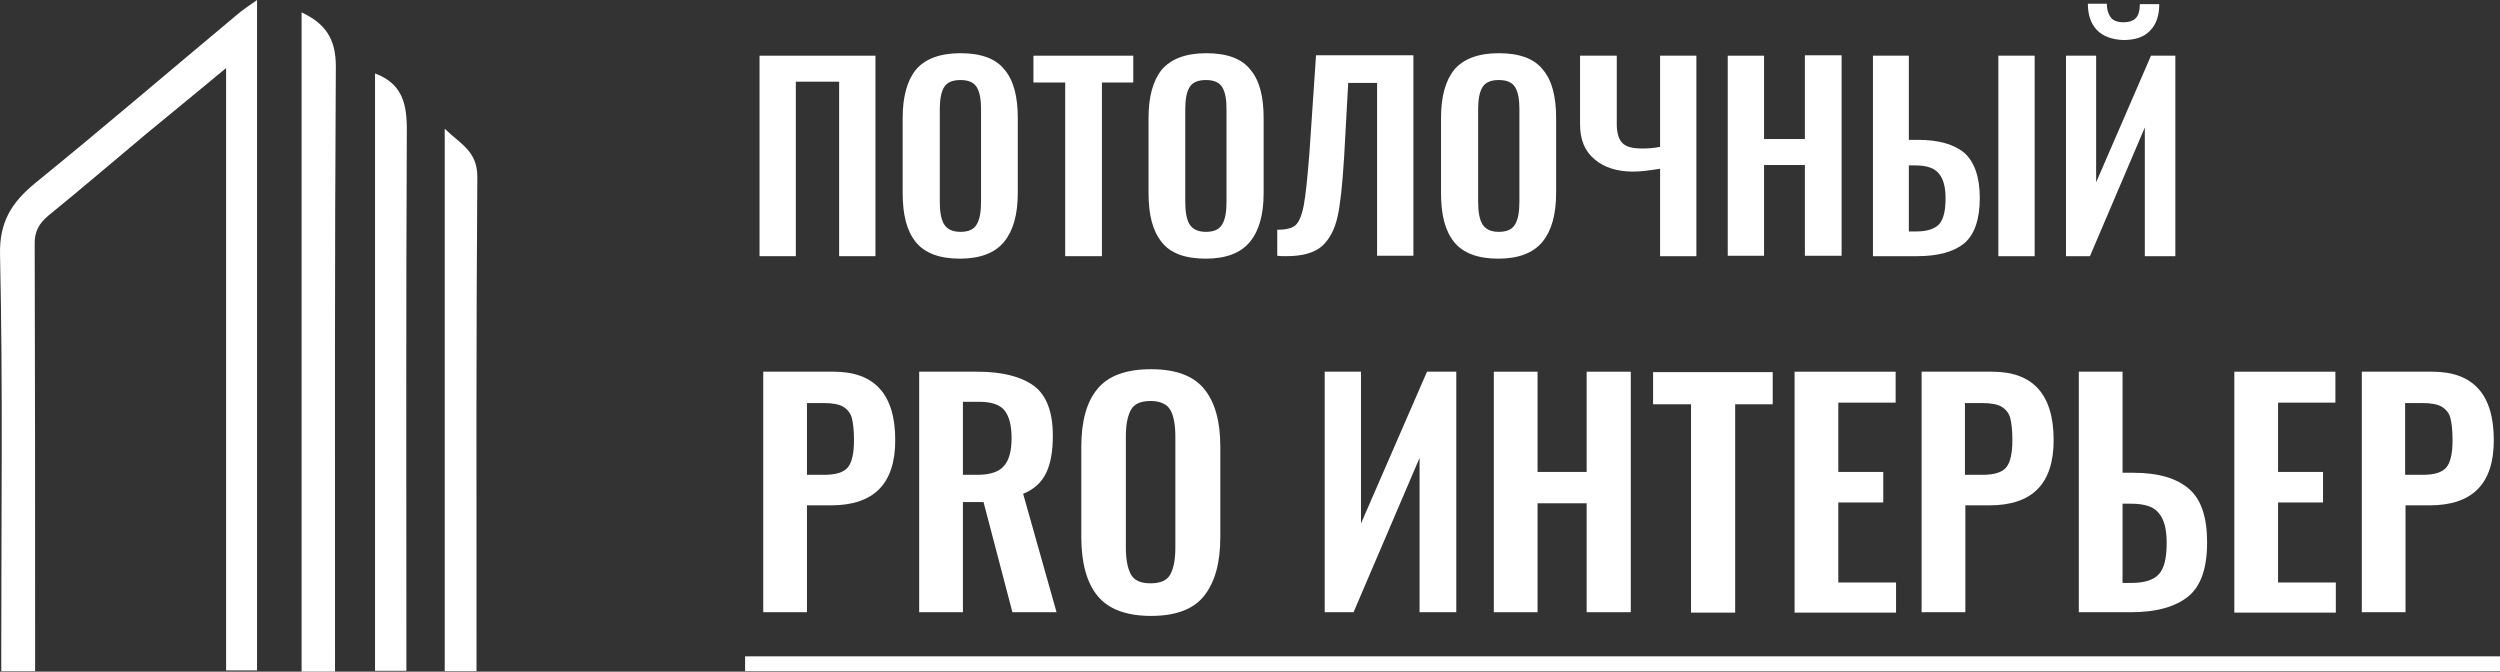 <svg width="134" height="36" viewBox="0 0 134 36" fill="none" xmlns="http://www.w3.org/2000/svg">
<rect x="0" y="0" width="134" height="36" fill="#333333" stroke="none"/>
<path d="M1.882 35.976C1.24 35.976 0.732 35.976 0.068 35.976C0.068 35.511 0.068 35.091 0.068 34.649C0.068 27.662 0.157 20.652 0.002 13.665C-0.042 11.896 0.621 10.857 1.882 9.818C5.53 6.855 9.09 3.803 12.694 0.796C13.004 0.531 13.335 0.31 13.778 0C13.778 12.029 13.778 23.947 13.778 35.932C13.269 35.932 12.739 35.932 12.119 35.932C12.119 25.252 12.119 14.594 12.119 3.648C10.572 4.931 9.223 6.037 7.852 7.164C6.105 8.624 4.38 10.105 2.611 11.542C2.103 11.963 1.837 12.405 1.859 13.112C1.882 20.299 1.882 27.463 1.882 34.649C1.882 35.069 1.882 35.467 1.882 35.976Z" fill="white"/>
<path d="M17.957 35.998C17.271 35.998 16.763 35.998 16.166 35.998C16.166 24.212 16.166 12.449 16.166 0.663C17.426 1.26 18.001 2.056 18.001 3.56C17.935 13.908 17.957 24.257 17.957 34.605C17.957 35.025 17.957 35.467 17.957 35.998Z" fill="white"/>
<path d="M20.102 3.936C21.76 4.555 21.826 5.86 21.804 7.341C21.76 16.473 21.782 25.583 21.782 34.715C21.782 35.114 21.782 35.511 21.782 35.954C21.185 35.954 20.677 35.954 20.102 35.954C20.102 25.296 20.102 14.616 20.102 3.936Z" fill="white"/>
<path d="M25.541 35.976C24.9 35.976 24.391 35.976 23.838 35.976C23.838 26.335 23.838 16.739 23.838 6.899C24.657 7.717 25.585 8.071 25.585 9.486C25.519 17.888 25.541 26.291 25.541 34.671C25.541 35.069 25.541 35.467 25.541 35.976Z" fill="white"/>
<path d="M40.733 2.985H46.924V13.731H44.978V4.378H42.656V13.731H40.711V2.985H40.733Z" fill="white"/>
<path d="M49.091 12.98C48.604 12.383 48.383 11.52 48.383 10.348V6.324C48.383 5.174 48.627 4.312 49.091 3.737C49.577 3.162 50.373 2.852 51.479 2.852C52.584 2.852 53.38 3.14 53.845 3.737C54.331 4.312 54.553 5.174 54.553 6.324V10.348C54.553 11.498 54.309 12.361 53.823 12.957C53.336 13.555 52.54 13.864 51.457 13.864C50.373 13.864 49.577 13.577 49.091 12.98ZM52.363 12.007C52.518 11.741 52.584 11.343 52.584 10.813V5.86C52.584 5.329 52.518 4.953 52.363 4.688C52.209 4.422 51.921 4.29 51.479 4.29C51.037 4.29 50.749 4.422 50.594 4.688C50.44 4.953 50.373 5.351 50.373 5.86V10.813C50.373 11.343 50.44 11.741 50.594 12.007C50.749 12.272 51.037 12.427 51.479 12.427C51.921 12.427 52.209 12.294 52.363 12.007Z" fill="white"/>
<path d="M57.095 4.422H55.393V2.985H60.744V4.422H59.063V13.731H57.095V4.422Z" fill="white"/>
<path d="M62.27 12.98C61.783 12.383 61.562 11.52 61.562 10.348V6.324C61.562 5.174 61.805 4.312 62.27 3.737C62.756 3.162 63.552 2.852 64.657 2.852C65.763 2.852 66.559 3.14 67.023 3.737C67.51 4.312 67.731 5.174 67.731 6.324V10.348C67.731 11.498 67.488 12.361 67.001 12.957C66.515 13.555 65.719 13.864 64.635 13.864C63.53 13.864 62.734 13.577 62.27 12.98ZM65.52 12.007C65.675 11.741 65.741 11.343 65.741 10.813V5.86C65.741 5.329 65.675 4.953 65.52 4.688C65.365 4.422 65.078 4.29 64.635 4.29C64.193 4.29 63.906 4.422 63.751 4.688C63.596 4.953 63.53 5.351 63.53 5.86V10.813C63.53 11.343 63.596 11.741 63.751 12.007C63.906 12.272 64.193 12.427 64.635 12.427C65.078 12.427 65.365 12.294 65.52 12.007Z" fill="white"/>
<path d="M68.439 12.316C68.881 12.316 69.213 12.25 69.412 12.095C69.611 11.94 69.765 11.587 69.876 11.034C69.986 10.481 70.075 9.552 70.185 8.203L70.539 2.963H75.758V13.709H73.812V4.444H72.264L72.043 8.447C71.954 9.884 71.844 10.945 71.689 11.631C71.534 12.316 71.247 12.847 70.849 13.201C70.429 13.555 69.81 13.731 68.947 13.731C68.748 13.731 68.593 13.731 68.461 13.709V12.316H68.439Z" fill="white"/>
<path d="M77.947 12.98C77.46 12.383 77.239 11.52 77.239 10.348V6.324C77.239 5.174 77.482 4.312 77.947 3.737C78.433 3.162 79.229 2.852 80.335 2.852C81.44 2.852 82.236 3.14 82.701 3.737C83.187 4.312 83.408 5.174 83.408 6.324V10.348C83.408 11.498 83.165 12.361 82.679 12.957C82.192 13.555 81.396 13.864 80.313 13.864C79.229 13.864 78.433 13.577 77.947 12.98ZM81.219 12.007C81.374 11.741 81.44 11.343 81.44 10.813V5.86C81.44 5.329 81.374 4.953 81.219 4.688C81.064 4.422 80.777 4.29 80.335 4.29C79.892 4.29 79.605 4.422 79.45 4.688C79.296 4.953 79.229 5.351 79.229 5.86V10.813C79.229 11.343 79.296 11.741 79.45 12.007C79.605 12.272 79.892 12.427 80.335 12.427C80.777 12.427 81.064 12.294 81.219 12.007Z" fill="white"/>
<path d="M88.981 9.044C88.428 9.132 87.941 9.198 87.543 9.198C86.681 9.198 85.973 8.977 85.465 8.535C84.934 8.093 84.691 7.474 84.691 6.656V2.985H86.659V6.656C86.659 7.098 86.747 7.43 86.946 7.651C87.145 7.872 87.499 7.96 88.03 7.96C88.339 7.96 88.649 7.938 88.981 7.872V2.985H90.926V13.731H88.981V9.044V9.044Z" fill="white"/>
<path d="M92.607 2.985H94.553V7.452H96.742V2.963H98.71V13.709H96.742V8.845H94.553V13.709H92.607V2.985Z" fill="white"/>
<path d="M100.368 2.985H102.314V7.496H102.8C103.928 7.496 104.746 7.739 105.299 8.203C105.83 8.69 106.117 9.486 106.117 10.614C106.117 11.763 105.83 12.582 105.277 13.046C104.702 13.51 103.862 13.731 102.734 13.731H100.39V2.985H100.368ZM102.734 12.405C103.287 12.405 103.685 12.272 103.928 12.029C104.171 11.763 104.282 11.299 104.282 10.636C104.282 10.039 104.171 9.596 103.928 9.309C103.707 9.022 103.287 8.867 102.69 8.867H102.314V12.405H102.734ZM107.112 2.985H109.058V13.731H107.112V2.985Z" fill="white"/>
<path d="M110.738 2.985H112.353V9.773L115.293 2.985H116.598V13.731H114.962V6.833L112.021 13.731H110.738V2.985ZM112.397 1.614C112.065 1.26 111.91 0.796 111.91 0.199H112.927C112.927 0.531 113.016 0.774 113.149 0.951C113.281 1.106 113.502 1.194 113.812 1.194C114.122 1.194 114.365 1.106 114.497 0.951C114.63 0.796 114.696 0.553 114.696 0.221H115.736C115.736 0.818 115.581 1.305 115.249 1.636C114.918 1.99 114.453 2.145 113.812 2.145C113.193 2.123 112.728 1.946 112.397 1.614Z" fill="white"/>
<path d="M40.91 19.923H44.691C46.88 19.923 47.985 21.139 47.985 23.593C47.985 25.937 46.835 27.087 44.536 27.087H43.253V32.814H40.91V19.923ZM44.16 25.451C44.801 25.451 45.221 25.318 45.442 25.053C45.663 24.787 45.774 24.301 45.774 23.593C45.774 23.085 45.73 22.687 45.663 22.421C45.597 22.156 45.442 21.957 45.199 21.802C44.978 21.669 44.624 21.603 44.138 21.603H43.253V25.451H44.16V25.451Z" fill="white"/>
<path d="M49.29 19.923H52.386C53.734 19.923 54.752 20.188 55.437 20.697C56.1 21.205 56.432 22.09 56.432 23.35C56.432 24.168 56.321 24.831 56.078 25.34C55.835 25.849 55.437 26.225 54.84 26.468L56.631 32.814H54.265L52.717 26.91H51.612V32.814H49.268V19.923H49.29ZM52.386 25.451C53.049 25.451 53.535 25.296 53.801 24.986C54.088 24.677 54.221 24.168 54.221 23.483C54.221 22.797 54.088 22.311 53.845 22.001C53.602 21.692 53.137 21.537 52.496 21.537H51.612V25.451H52.386V25.451Z" fill="white"/>
<path d="M58.82 31.929C58.245 31.222 57.958 30.16 57.958 28.79V23.947C57.958 22.576 58.245 21.537 58.82 20.851C59.395 20.144 60.346 19.79 61.694 19.79C63.021 19.79 63.972 20.144 64.547 20.851C65.122 21.559 65.409 22.576 65.409 23.947V28.79C65.409 30.16 65.122 31.2 64.547 31.929C63.972 32.659 63.021 33.013 61.694 33.013C60.346 33.013 59.395 32.637 58.82 31.929ZM62.734 30.78C62.911 30.448 62.999 29.983 62.999 29.342V23.394C62.999 22.775 62.911 22.289 62.734 21.979C62.557 21.669 62.203 21.493 61.672 21.493C61.142 21.493 60.788 21.647 60.611 21.979C60.434 22.311 60.346 22.775 60.346 23.394V29.342C60.346 29.961 60.434 30.448 60.611 30.78C60.788 31.111 61.142 31.266 61.672 31.266C62.203 31.266 62.557 31.111 62.734 30.78Z" fill="white"/>
<path d="M71.026 19.923H72.949V28.06L76.487 19.923H78.057V32.814H76.089V24.544L72.551 32.814H71.004V19.923H71.026Z" fill="white"/>
<path d="M80.069 19.923H82.413V25.296H85.045V19.923H87.41V32.814H85.045V26.976H82.413V32.814H80.069V19.923Z" fill="white"/>
<path d="M90.661 21.669H88.605V19.945H95.017V21.669H93.005V32.836H90.639V21.669H90.661Z" fill="white"/>
<path d="M96.189 19.923H101.606V21.581H98.533V25.296H100.943V26.932H98.533V31.222H101.628V32.836H96.189V19.923Z" fill="white"/>
<path d="M102.999 19.923H106.78C108.969 19.923 110.075 21.139 110.075 23.593C110.075 25.937 108.925 27.087 106.626 27.087H105.343V32.814H102.999V19.923ZM106.25 25.451C106.891 25.451 107.311 25.318 107.532 25.053C107.753 24.787 107.864 24.301 107.864 23.593C107.864 23.085 107.82 22.687 107.753 22.421C107.687 22.156 107.532 21.957 107.289 21.802C107.068 21.669 106.714 21.603 106.228 21.603H105.321V25.451H106.25V25.451Z" fill="white"/>
<path d="M111.424 19.923H113.768V25.34H114.343C115.669 25.34 116.664 25.628 117.328 26.202C117.991 26.777 118.301 27.728 118.301 29.077C118.301 30.448 117.969 31.421 117.284 31.974C116.598 32.526 115.581 32.814 114.232 32.814H111.424V19.923ZM114.254 31.244C114.94 31.244 115.426 31.089 115.714 30.78C116.001 30.47 116.134 29.917 116.134 29.099C116.134 28.369 116.001 27.839 115.714 27.507C115.448 27.153 114.94 26.998 114.21 26.998H113.768V31.244H114.254V31.244Z" fill="white"/>
<path d="M119.76 19.923H125.177V21.581H122.104V25.296H124.514V26.932H122.104V31.222H125.2V32.836H119.76V19.923Z" fill="white"/>
<path d="M126.593 19.923H130.374C132.563 19.923 133.668 21.139 133.668 23.593C133.668 25.937 132.519 27.087 130.219 27.087H128.936V32.814H126.593V19.923ZM129.843 25.451C130.484 25.451 130.904 25.318 131.125 25.053C131.347 24.787 131.457 24.301 131.457 23.593C131.457 23.085 131.413 22.687 131.347 22.421C131.28 22.156 131.125 21.957 130.882 21.802C130.661 21.669 130.307 21.603 129.821 21.603H128.914V25.451H129.843V25.451Z" fill="white"/>
<path d="M39.937 35.976V35.18H134V35.976H39.937Z" fill="white"/>
</svg>
